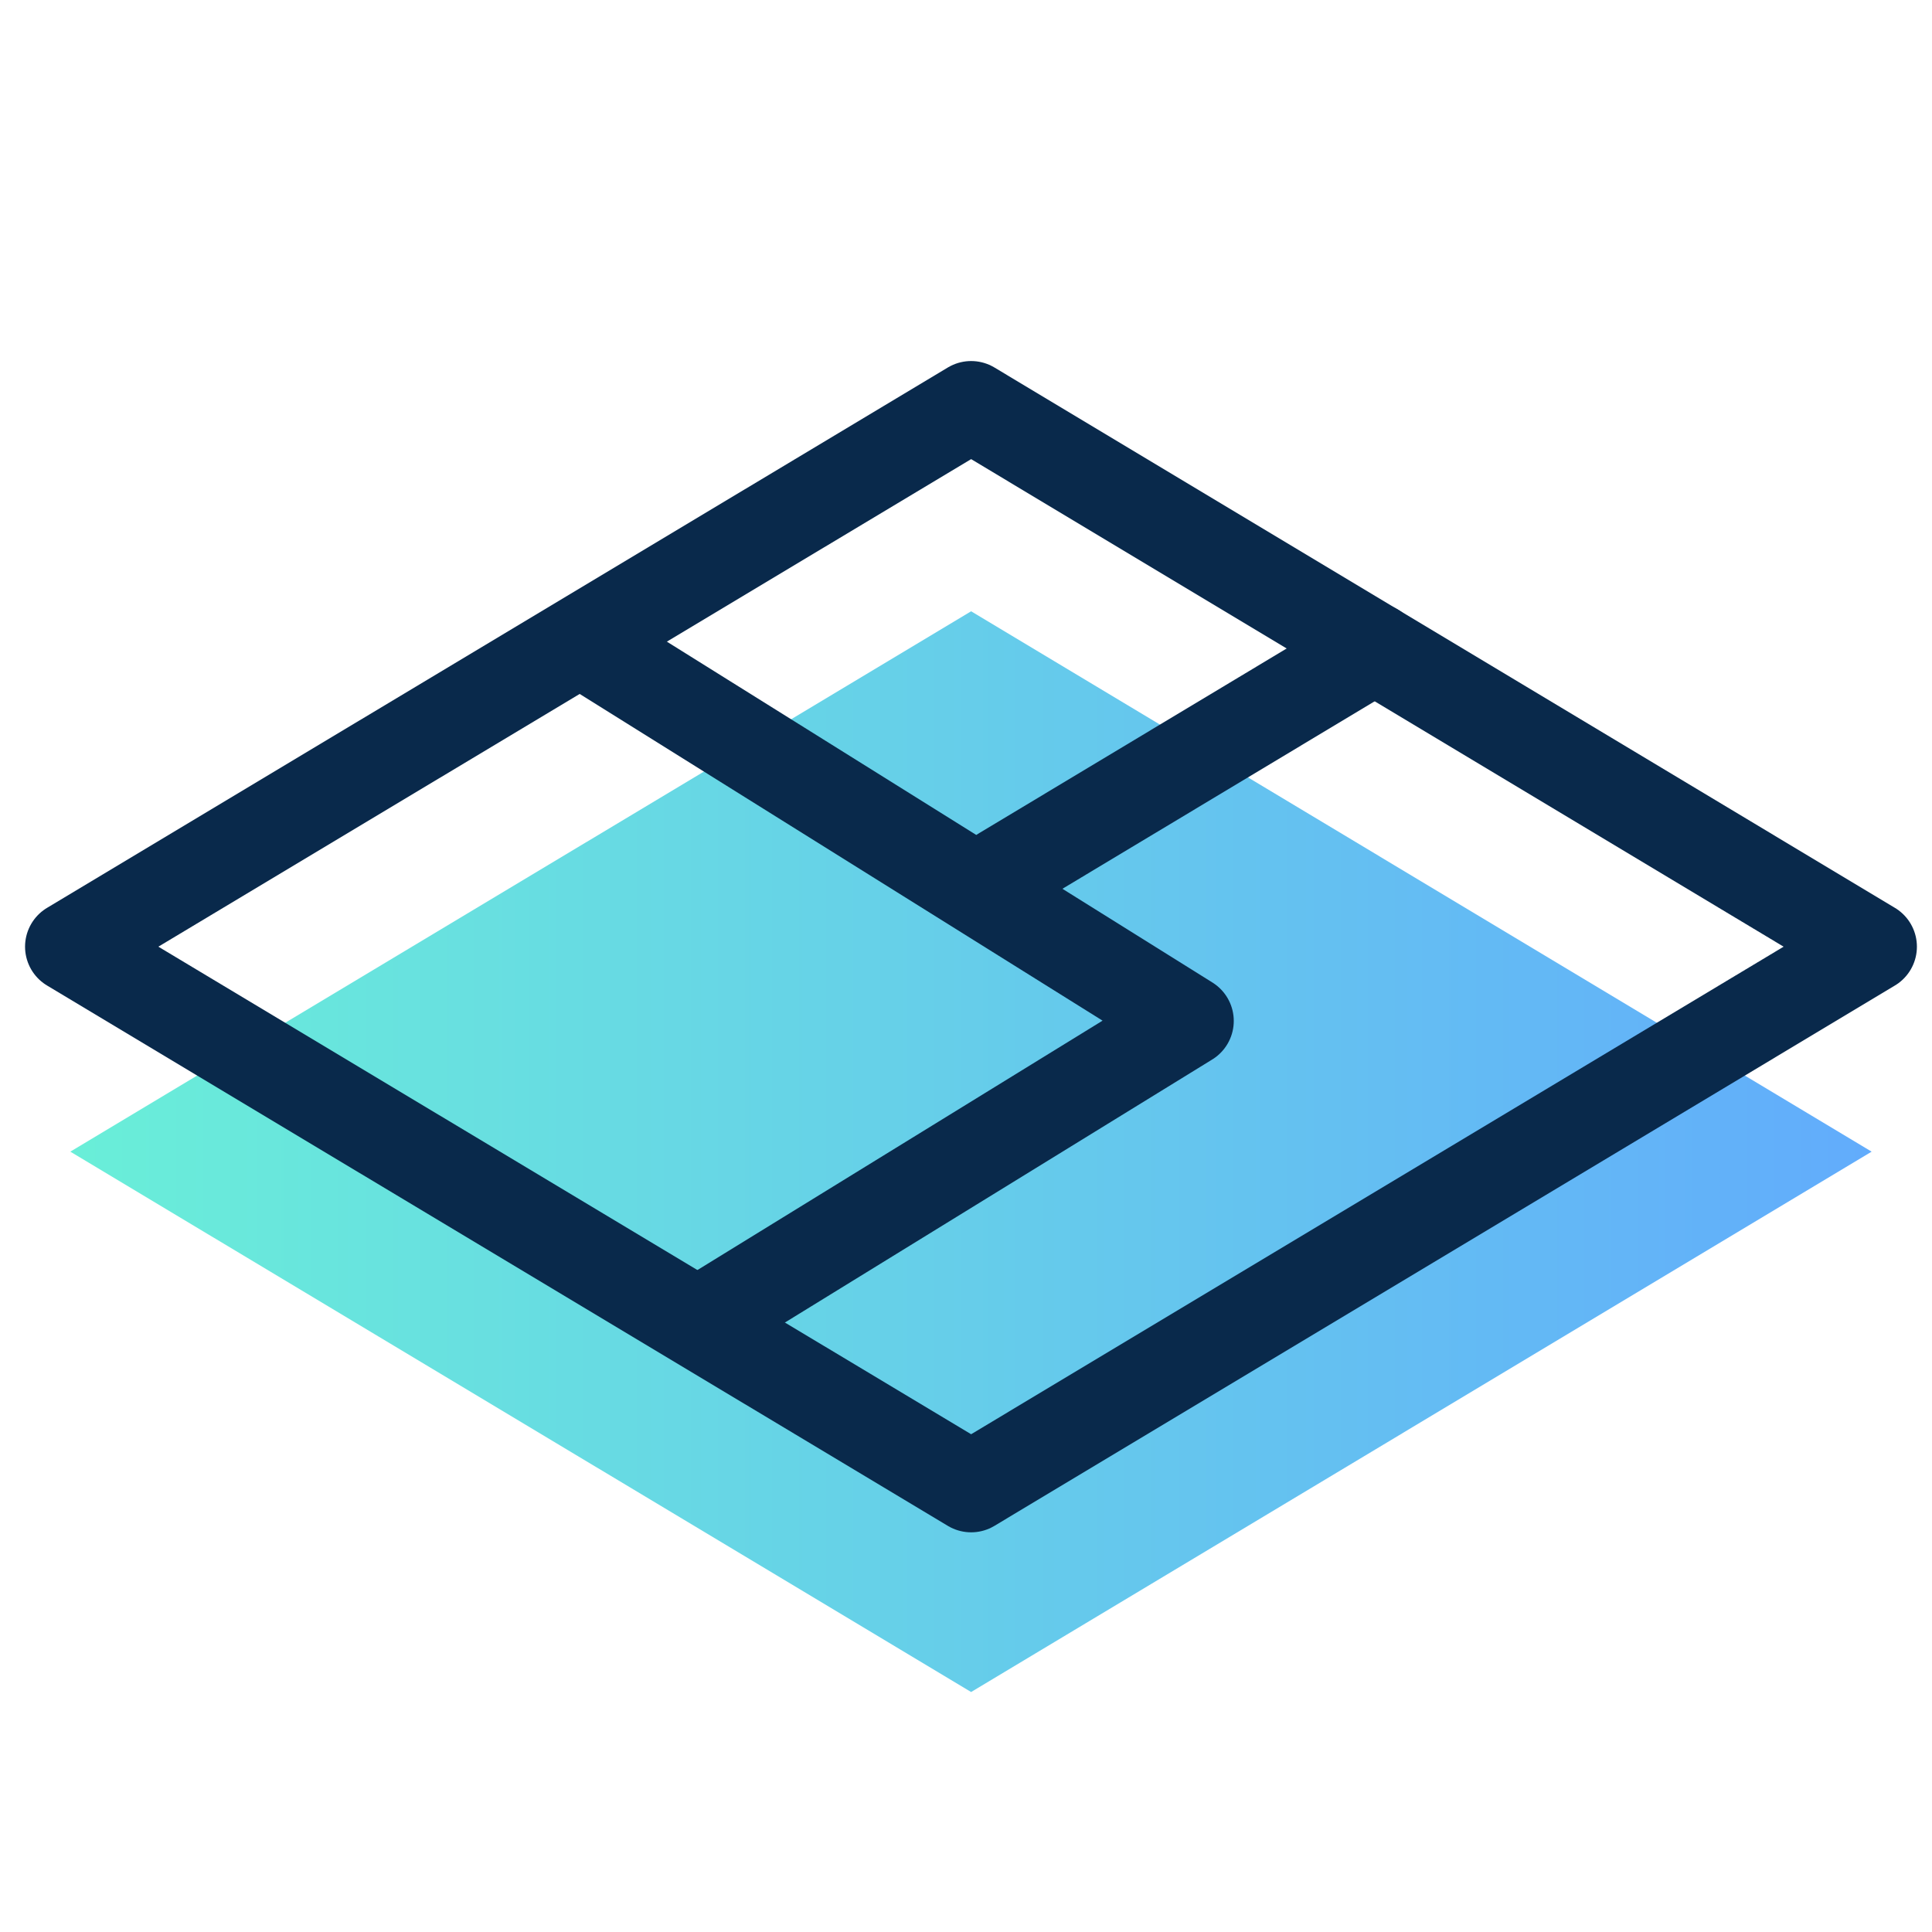 <svg id="Layer_1" data-name="Layer 1" xmlns="http://www.w3.org/2000/svg" xmlns:xlink="http://www.w3.org/1999/xlink" viewBox="0 0 64 64"><defs><style>.cls-1{opacity:0.7;fill:url(#linear-gradient);}.cls-2{fill:none;stroke:#09294b;stroke-linecap:round;stroke-linejoin:round;stroke-width:3px;}</style><linearGradient id="linear-gradient" x1="2.33" y1="38.14" x2="62" y2="38.14" gradientUnits="userSpaceOnUse"><stop offset="0" stop-color="#2ae8c8"/><stop offset="1" stop-color="#1f89fb"/></linearGradient></defs><title>Draw</title><polygon class="cls-1" points="32.17 20.25 2.33 38.15 32.17 56.05 62 38.15 32.17 20.25"/><polygon class="cls-2" points="32.17 13.46 2.33 31.36 32.17 49.26 62 31.36 32.17 13.46"/><polyline class="cls-2" points="23.32 43.7 39.37 33.82 19.62 21.48"/><line class="cls-2" x1="33.2" y1="28.89" x2="45.54" y2="21.48"/></svg>